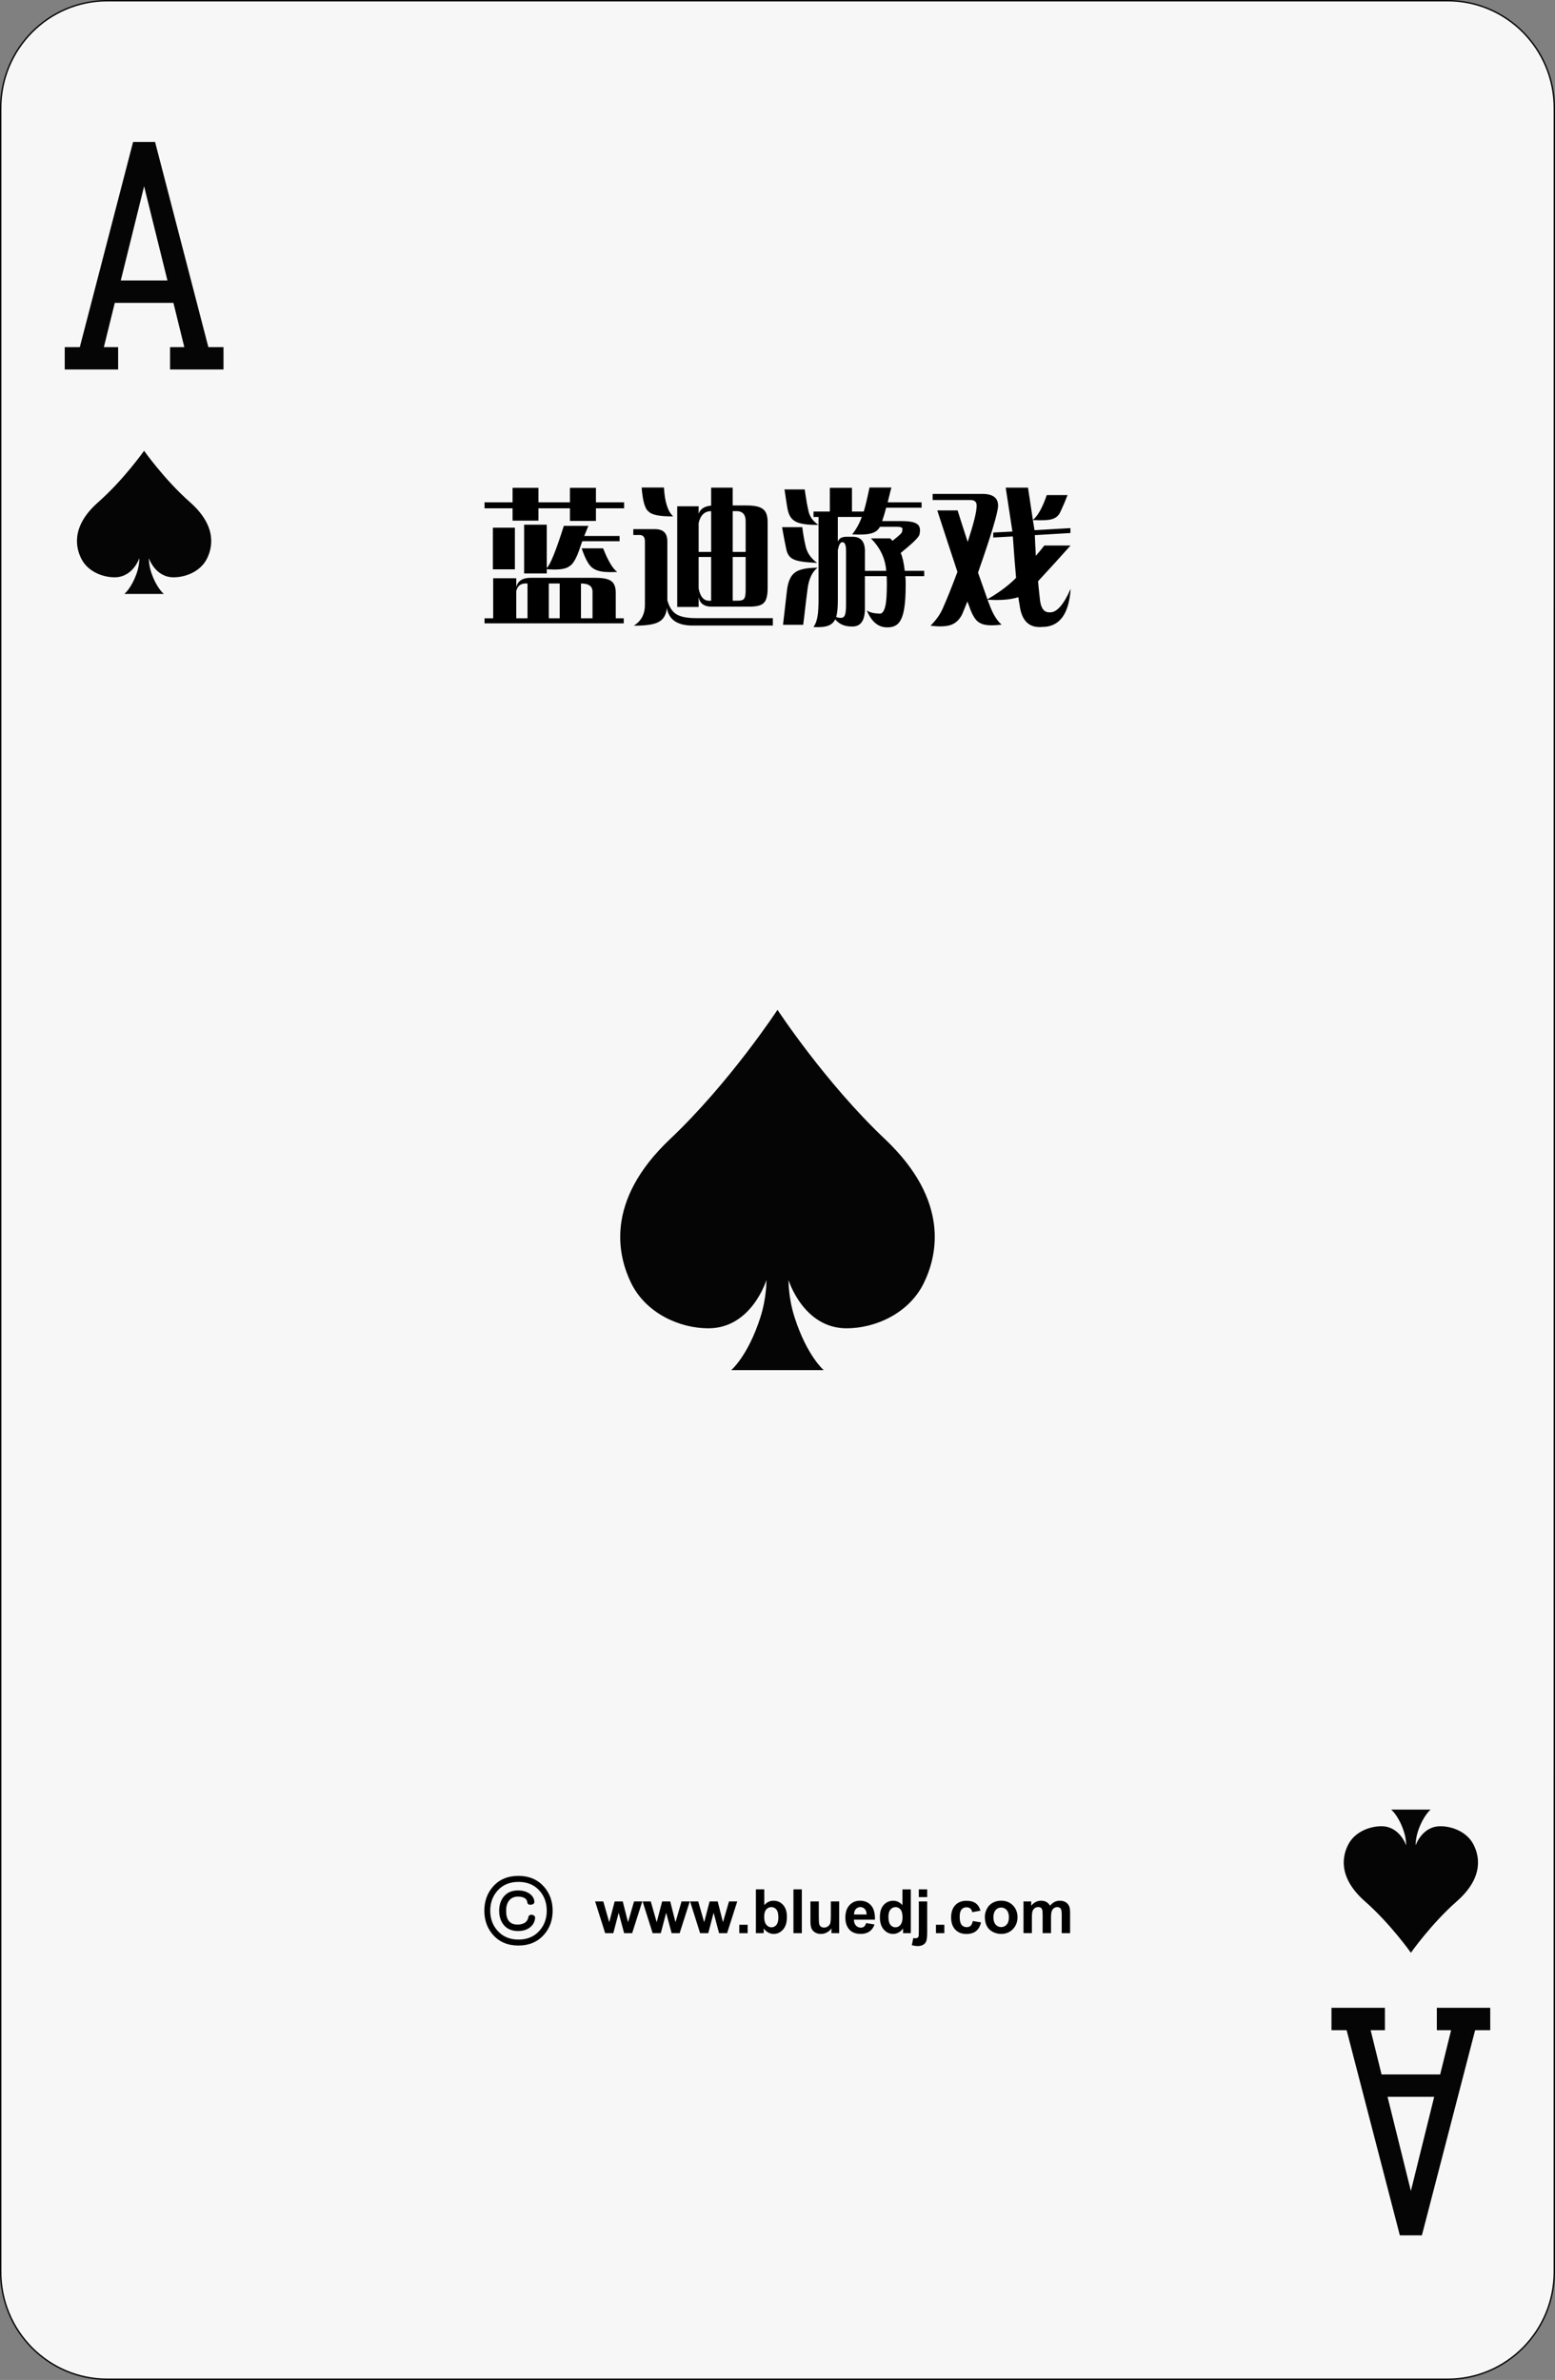 <?xml version="1.0" encoding="utf-8"?>
<!-- Generator: Adobe Illustrator 12.0.0, SVG Export Plug-In . SVG Version: 6.00 Build 51448)  -->
<!DOCTYPE svg PUBLIC "-//W3C//DTD SVG 1.1//EN" "http://www.w3.org/Graphics/SVG/1.1/DTD/svg11.dtd">
<svg  version="1.1"
	 xmlns:x="http://ns.adobe.com/Extensibility/1.0/" xmlns:i="http://ns.adobe.com/AdobeIllustrator/10.0/" xmlns:graph="http://ns.adobe.com/Graphs/1.0/" i:viewOrigin="0.8633 150.0435" i:rulerOrigin="0 0" i:pageBounds="0 150 100 0"
	 xmlns="http://www.w3.org/2000/svg" xmlns:xlink="http://www.w3.org/1999/xlink" xmlns:a="http://ns.adobe.com/AdobeSVGViewerExtensions/3.0/"
	 width="98.098" height="150.087" viewBox="0 0 98.098 150.087" overflow="visible" enable-background="new 0 0 98.098 150.087"
	 xml:space="preserve">
<rect x="0" y="0" width="98.098" height="150.087" fill="#808080" stroke="none"/>
<g id="图层_1" i:knockout="Off" i:layer="yes" i:dimmedPercent="50" i:rgbTrio="#4F008000FFFF">
	<g i:knockout="Off">
		<path fill="#F7F7F7" stroke="#060506" stroke-width="0.088" d="M98.053,143.262c0,3.744-3.014,6.781-6.726,6.781H6.77
			c-3.715,0-6.726-3.036-6.726-6.781V6.824c0-3.744,3.011-6.78,6.726-6.78h84.559c3.712,0,6.726,3.036,6.726,6.78L98.053,143.262
			L98.053,143.262z"/>
		<g i:knockout="Off">
			<path fill="#060506" d="M8.396,8.953c0,0-3.293,12.678-3.361,12.937c-0.197,0-0.951,0-0.951,0v1.411h3.368V21.89
				c0,0-0.637,0-0.899,0c0.089-0.361,0.633-2.563,0.689-2.791c0.248,0,3.45,0,3.698,0c0.056,0.228,0.6,2.43,0.688,2.791
				c-0.262,0-0.9,0-0.9,0v1.411H14.1V21.89c0,0-0.758,0-0.956,0C13.077,21.631,9.783,8.953,9.783,8.953H8.396z M9.091,11.747
				c0.267,1.077,1.381,5.573,1.472,5.94c-0.365,0-2.579,0-2.943,0C7.71,17.321,8.824,12.825,9.091,11.747z"/>
		</g>
		<g i:knockout="Off">
			<path fill="#060506" d="M90.644,126.618v1.412c0,0,0.64,0,0.9,0c-0.09,0.361-0.634,2.562-0.69,2.79c-0.248,0-3.45,0-3.698,0
				c-0.056-0.229-0.599-2.429-0.688-2.79c0.262,0,0.9,0,0.9,0v-1.412h-3.371v1.412c0,0,0.758,0,0.955,0
				c0.066,0.26,3.358,12.937,3.358,12.937h1.391c0,0,3.292-12.677,3.358-12.937c0.197,0,0.953,0,0.953,0v-1.412H90.644z
				 M90.477,132.231c-0.091,0.367-1.204,4.862-1.471,5.939c-0.269-1.077-1.381-5.572-1.472-5.939
				C87.899,132.231,90.111,132.231,90.477,132.231z"/>
		</g>
		<path fill="#060506" d="M11.982,31.666c-1.605-1.414-2.892-3.239-2.892-3.239s-1.286,1.825-2.891,3.239
			c-1.79,1.574-1.391,2.957-1.049,3.606c0.399,0.759,1.302,1.135,2.08,1.135c1.164,0,1.562-1.209,1.562-1.209
			s0.009,0.437-0.165,0.94c-0.335,0.965-0.783,1.317-0.783,1.317h2.492c0,0-0.449-0.353-0.782-1.317
			c-0.176-0.504-0.163-0.94-0.163-0.94s0.394,1.209,1.559,1.209c0.778,0,1.683-0.375,2.083-1.135
			C13.372,34.623,13.771,33.241,11.982,31.666z"/>
		<path fill="#060506" d="M86.113,119.909c1.604,1.411,2.894,3.236,2.894,3.236s1.284-1.825,2.889-3.236
			c1.793-1.574,1.392-2.96,1.05-3.606c-0.398-0.759-1.303-1.135-2.078-1.135c-1.164,0-1.562,1.208-1.562,1.208
			s-0.01-0.437,0.163-0.939c0.336-0.964,0.782-1.318,0.782-1.318h-2.49c0,0,0.45,0.354,0.782,1.318
			c0.176,0.504,0.166,0.939,0.166,0.939s-0.398-1.208-1.563-1.208c-0.774,0-1.681,0.375-2.08,1.135
			C84.724,116.949,84.323,118.333,86.113,119.909z"/>
		<path d="M33.967,32.834h-1.631v-0.779h-1.769v-0.376h1.769v-0.916h1.631v0.916h1.988v-0.916h1.64v0.916h1.777v0.376h-1.777v0.797
			h-1.64v-0.797h-1.988V32.834z M39.349,39.311h-8.782v-0.32h0.545v-2.524h1.457v0.563c0.092-0.394,0.394-0.591,0.907-0.591h4.063
			c0.494-0.003,0.835,0.066,1.021,0.206c0.192,0.135,0.287,0.382,0.284,0.742v1.604h0.504L39.349,39.311L39.349,39.311z
			 M32.482,35.903h-1.388v-2.625h1.388V35.903z M33.234,36.796c-0.37-0.021-0.591,0.141-0.665,0.485v1.709h0.71v-2.194H33.234z
			 M34.493,36.164h-1.429V33.09h1.429v2.73c0.22-0.201,0.579-1.087,1.077-2.657h1.548c-0.024,0.062-0.064,0.158-0.119,0.289
			c-0.064,0.152-0.111,0.269-0.142,0.348h2.231v0.33h-2.354c-0.019,0.049-0.044,0.122-0.078,0.22
			c-0.021,0.059-0.037,0.102-0.046,0.129c-0.22,0.693-0.452,1.105-0.696,1.236c-0.235,0.181-0.708,0.24-1.42,0.179L34.493,36.164
			L34.493,36.164z M34.622,36.796v2.194h0.687v-2.194H34.622z M37.379,37.346c0.015-0.366-0.228-0.55-0.728-0.55v2.194h0.728V37.346
			z M36.697,34.579h1.352c0.302,0.775,0.599,1.273,0.889,1.493c-0.416,0.015-0.73,0.008-0.944-0.023
			c-0.226-0.033-0.411-0.098-0.554-0.191C37.176,35.707,36.929,35.282,36.697,34.579z"/>
		<path d="M40.685,38.088v-3.903c0.012-0.314-0.116-0.464-0.385-0.448h-0.348V33.37h1.333c0.559-0.015,0.831,0.257,0.815,0.816
			v3.632v0.037c0.123,0.437,0.315,0.731,0.578,0.884c0.259,0.165,0.684,0.246,1.273,0.243h4.805v0.467h-4.929
			c-1.048,0.03-1.632-0.338-1.755-1.104c-0.049,0.434-0.223,0.727-0.522,0.879c-0.281,0.159-0.803,0.237-1.567,0.233
			C40.464,39.161,40.698,38.704,40.685,38.088z M40.479,30.744h1.406c0.052,0.91,0.246,1.517,0.582,1.819
			c-0.837,0.012-1.354-0.09-1.553-0.308C40.688,32.095,40.543,31.591,40.479,30.744z M44.075,38.276h-1.352v-6.349h1.352v0.477
			c0.098-0.306,0.36-0.479,0.788-0.518v-1.132h1.36v1.122h0.853c0.522-0.003,0.877,0.076,1.067,0.238
			c0.195,0.146,0.29,0.431,0.284,0.853v4.062c0.006,0.504-0.074,0.832-0.238,0.985c-0.146,0.168-0.467,0.249-0.962,0.242h-2.281
			c-0.51,0.016-0.8-0.188-0.87-0.608L44.075,38.276L44.075,38.276z M44.863,32.234c-0.413,0.003-0.675,0.254-0.788,0.751v1.819
			h0.788V32.234z M44.075,37.113c0.101,0.531,0.331,0.788,0.691,0.77h0.096v-2.758h-0.788L44.075,37.113L44.075,37.113z
			 M46.421,32.234h-0.197v2.57h0.815v-1.883C47.054,32.448,46.848,32.219,46.421,32.234z M46.485,37.882
			c0.25,0.006,0.403-0.038,0.458-0.133c0.07-0.076,0.103-0.289,0.096-0.637v-1.988h-0.815v2.758H46.485L46.485,37.882z"/>
		<path d="M49.337,33.246h1.276c0.051,0.415,0.121,0.822,0.217,1.223c0.095,0.409,0.336,0.753,0.724,1.03
			c-0.782-0.036-1.278-0.111-1.489-0.225c-0.25-0.104-0.408-0.332-0.472-0.687C49.527,34.286,49.441,33.838,49.337,33.246z
			 M50.67,39.403h-1.273c0.11-0.986,0.191-1.693,0.243-2.121c0.064-0.583,0.23-0.973,0.5-1.168c0.25-0.204,0.729-0.309,1.435-0.312
			c-0.352,0.269-0.563,0.738-0.638,1.406c-0.049,0.36-0.115,0.904-0.197,1.631C50.708,39.09,50.686,39.278,50.67,39.403z
			 M49.489,30.865h1.278c0.008,0.058,0.021,0.143,0.036,0.256c0.064,0.437,0.124,0.769,0.179,0.994
			c0.056,0.412,0.273,0.74,0.655,0.985c-0.69,0.009-1.167-0.059-1.43-0.202c-0.272-0.128-0.446-0.392-0.522-0.792
			c-0.031-0.15-0.073-0.415-0.128-0.797C49.527,31.117,49.504,30.968,49.489,30.865z M51.637,37.712v-5.111H51.32v-0.34h1.031
			v-1.498h1.396v1.498h0.741c0.103-0.329,0.224-0.835,0.366-1.516h1.38c-0.021,0.089-0.056,0.22-0.102,0.394
			c-0.062,0.241-0.105,0.422-0.133,0.541h2.14v0.339h-2.236c-0.072,0.284-0.155,0.565-0.252,0.843h1.237
			c0.478,0,0.797,0.06,0.962,0.179c0.171,0.116,0.228,0.32,0.165,0.614c0.013,0.152-0.325,0.508-1.013,1.066
			c-0.076,0.064-0.136,0.115-0.179,0.151c0.112,0.241,0.196,0.617,0.253,1.127h1.228v0.335h-1.191c0,0.036,0.004,0.074,0.01,0.114
			c0.016,0.162,0.017,0.464,0.005,0.907c-0.003,0.055-0.005,0.096-0.005,0.124c-0.027,0.781-0.131,1.328-0.312,1.64
			c-0.168,0.312-0.458,0.459-0.87,0.444c-0.544-0.007-0.963-0.36-1.256-1.063c0.198,0.122,0.44,0.186,0.726,0.188
			c0.336,0.101,0.513-0.371,0.53-1.416c0.01-0.305,0.01-0.58,0-0.824c0-0.012-0.002-0.032-0.005-0.06
			c-0.003-0.024-0.005-0.042-0.005-0.055h-1.369v1.97c0.019,0.83-0.26,1.232-0.834,1.205c-0.445,0.003-0.793-0.148-1.039-0.454
			c-0.093,0.198-0.244,0.335-0.454,0.408c-0.205,0.076-0.511,0.104-0.916,0.082c0.125-0.177,0.209-0.398,0.252-0.664
			C51.618,38.639,51.64,38.25,51.637,37.712z M53.373,38.116v-3.321c0.009-0.415-0.072-0.615-0.243-0.6
			c-0.119-0.003-0.211,0.166-0.274,0.508v3.088c0.003,0.52-0.034,0.894-0.109,1.122c0.106,0.034,0.199,0.051,0.278,0.051
			c0.142,0.003,0.232-0.055,0.275-0.174C53.349,38.676,53.373,38.452,53.373,38.116z M54.939,33.952h1.22
			c0.003,0.003,0.007,0.008,0.013,0.014c0.04,0.046,0.083,0.092,0.129,0.138c0.419-0.32,0.621-0.515,0.609-0.582
			c0-0.024,0.003-0.058,0.009-0.101c0.066-0.144-0.073-0.211-0.421-0.201h-0.986c-0.11,0.211-0.295,0.35-0.554,0.417
			c-0.129,0.036-0.289,0.06-0.481,0.068c-0.187,0.01-0.426,0.008-0.719-0.004c0.25-0.309,0.453-0.675,0.609-1.1h-1.513v1.558
			c0.076-0.211,0.261-0.313,0.555-0.308h0.312c0.589-0.027,0.87,0.304,0.843,0.994v1.154h1.342
			C55.854,35.227,55.533,34.544,54.939,33.952z"/>
		<path d="M61.146,31.533h-2.31v-0.385h3.033c0.751-0.024,1.115,0.235,1.095,0.779c-0.031,0.474-0.452,1.867-1.265,4.182
			c0.197,0.565,0.396,1.126,0.592,1.682c0.734-0.421,1.339-0.872,1.809-1.352c-0.066-0.718-0.136-1.588-0.205-2.61l-1.236,0.068
			v-0.312l1.209-0.064l-0.422-2.767h1.406l0.308,2.034c0.313-0.253,0.605-0.775,0.875-1.566h1.313
			c-0.122,0.323-0.271,0.67-0.444,1.04c-0.106,0.244-0.28,0.401-0.521,0.472c-0.224,0.073-0.631,0.095-1.224,0.064l0.104,0.636
			l2.264-0.128v0.307l-2.245,0.133c0.021,0.467,0.04,0.902,0.064,1.306c0.171-0.195,0.35-0.412,0.536-0.65h1.654
			c-0.633,0.711-1.315,1.462-2.05,2.253c0.022,0.267,0.058,0.61,0.105,1.031c0.047,0.639,0.256,0.948,0.628,0.93
			c0.434,0.028,0.875-0.467,1.324-1.483c-0.11,1.6-0.706,2.401-1.786,2.404c-0.831,0.079-1.309-0.38-1.434-1.379
			c-0.027-0.152-0.057-0.319-0.082-0.499c-0.476,0.158-1.122,0.212-1.943,0.16l0.11,0.279c0.211,0.596,0.471,1.027,0.778,1.297
			c-0.367,0.039-0.653,0.05-0.86,0.032c-0.215-0.019-0.391-0.069-0.527-0.151c-0.254-0.132-0.478-0.495-0.673-1.091
			c-0.014-0.033-0.032-0.085-0.061-0.155c-0.019-0.046-0.029-0.079-0.037-0.101c-0.187,0.467-0.301,0.746-0.343,0.838
			c-0.172,0.326-0.403,0.54-0.696,0.642c-0.29,0.104-0.721,0.12-1.287,0.05c0.362-0.363,0.626-0.739,0.788-1.126
			c0.24-0.538,0.545-1.294,0.91-2.269c-0.428-1.288-0.852-2.58-1.272-3.875h1.283c0.119,0.389,0.306,0.97,0.559,1.745
			c0.033,0.107,0.061,0.188,0.078,0.243c0.373-1.148,0.561-1.898,0.562-2.249C61.634,31.643,61.479,31.511,61.146,31.533z"/>
		<path fill="#060506" d="M55.823,71.83c-3.76-3.555-6.774-8.148-6.774-8.148s-3.016,4.594-6.774,8.148
			c-4.196,3.965-3.256,7.443-2.46,9.083c0.938,1.908,3.054,2.854,4.875,2.854c2.729,0,3.66-3.042,3.66-3.042s0.022,1.1-0.386,2.368
			c-0.783,2.426-1.835,3.313-1.835,3.313h5.836c0,0-1.049-0.889-1.833-3.313c-0.411-1.27-0.387-2.368-0.387-2.368
			s0.933,3.042,3.661,3.042c1.82,0,3.94-0.944,4.874-2.854C59.079,79.274,60.016,75.795,55.823,71.83z"/>
		<path stroke="#060506" stroke-width="0.071" d="M34.295,119.009c0.356,0.405,0.534,0.902,0.534,1.489
			c0,0.585-0.178,1.079-0.534,1.483c-0.396,0.45-0.927,0.676-1.588,0.676c-0.671,0-1.2-0.226-1.59-0.676
			c-0.351-0.404-0.528-0.898-0.528-1.483c0-0.587,0.177-1.084,0.528-1.489c0.39-0.45,0.919-0.676,1.59-0.676
			C33.368,118.333,33.898,118.559,34.295,119.009z M31.348,119.221c-0.304,0.349-0.455,0.773-0.455,1.277
			c0,0.497,0.15,0.919,0.455,1.267c0.336,0.39,0.791,0.585,1.364,0.585c0.569,0,1.021-0.195,1.359-0.585
			c0.303-0.348,0.455-0.77,0.455-1.267c0-0.504-0.152-0.93-0.455-1.277c-0.338-0.385-0.79-0.578-1.359-0.578
			C32.139,118.643,31.684,118.836,31.348,119.221z M33.391,119.451c0.176,0.131,0.271,0.286,0.286,0.47
			c0.004,0.093-0.055,0.146-0.174,0.161c-0.124,0.016-0.191-0.024-0.203-0.12c-0.014-0.126-0.076-0.225-0.185-0.292
			c-0.109-0.065-0.256-0.099-0.438-0.099c-0.262,0-0.463,0.095-0.602,0.281c-0.12,0.164-0.18,0.377-0.18,0.641
			c0,0.287,0.054,0.506,0.163,0.653c0.127,0.172,0.324,0.258,0.59,0.258c0.213,0,0.384-0.048,0.512-0.143
			c0.107-0.084,0.176-0.195,0.201-0.332c0.003-0.054,0.026-0.094,0.067-0.121c0.037-0.022,0.081-0.03,0.129-0.022
			c0.049,0.005,0.088,0.021,0.118,0.053c0.038,0.029,0.054,0.066,0.05,0.113c-0.026,0.236-0.128,0.427-0.309,0.566
			c-0.187,0.149-0.435,0.224-0.741,0.224c-0.378,0-0.671-0.126-0.875-0.378c-0.183-0.226-0.275-0.514-0.275-0.864
			c0-0.349,0.092-0.637,0.275-0.864c0.205-0.257,0.498-0.384,0.875-0.384C32.963,119.25,33.201,119.317,33.391,119.451z"/>
		<path d="M38.177,121.911l-0.634-2.002h0.515l0.375,1.312l0.344-1.312h0.509l0.333,1.312L40,119.909h0.52l-0.64,2.002h-0.507
			l-0.344-1.287l-0.338,1.287H38.177z"/>
		<path d="M41.172,121.911l-0.634-2.002h0.515l0.375,1.312l0.344-1.312h0.509l0.333,1.312l0.381-1.312h0.521l-0.64,2.002h-0.507
			l-0.344-1.287l-0.338,1.287H41.172z"/>
		<path d="M44.167,121.911l-0.634-2.002h0.515l0.375,1.312l0.344-1.312h0.509l0.333,1.312l0.381-1.312h0.52l-0.641,2.002h-0.507
			l-0.343-1.287l-0.338,1.287H44.167z"/>
		<path d="M46.638,121.911v-0.529h0.529v0.529H46.638z"/>
		<path d="M47.686,121.911v-2.763h0.529v0.995c0.164-0.186,0.357-0.278,0.582-0.278c0.244,0,0.446,0.089,0.606,0.266
			c0.16,0.177,0.24,0.431,0.24,0.762c0,0.342-0.081,0.605-0.244,0.79c-0.164,0.186-0.361,0.277-0.594,0.277
			c-0.115,0-0.228-0.029-0.339-0.088c-0.111-0.06-0.208-0.145-0.288-0.256v0.293L47.686,121.911L47.686,121.911z M48.21,120.867
			c0,0.208,0.033,0.361,0.099,0.463c0.093,0.141,0.215,0.212,0.369,0.212c0.118,0,0.218-0.052,0.301-0.15
			c0.083-0.101,0.125-0.259,0.125-0.475c0-0.229-0.042-0.396-0.125-0.496c-0.083-0.103-0.191-0.152-0.321-0.152
			c-0.128,0-0.234,0.049-0.319,0.148C48.252,120.514,48.21,120.665,48.21,120.867z"/>
		<path d="M50.055,121.911v-2.763h0.529v2.763H50.055z"/>
		<path d="M52.452,121.911v-0.301c-0.072,0.107-0.168,0.191-0.286,0.255c-0.118,0.062-0.244,0.096-0.376,0.096
			c-0.136,0-0.255-0.03-0.361-0.09c-0.107-0.06-0.185-0.143-0.232-0.249c-0.047-0.106-0.07-0.256-0.07-0.443v-1.269h0.528v0.922
			c0,0.281,0.011,0.455,0.029,0.519c0.021,0.064,0.055,0.114,0.106,0.151c0.052,0.038,0.115,0.056,0.194,0.056
			c0.092,0,0.173-0.023,0.243-0.074c0.071-0.05,0.121-0.11,0.146-0.186c0.025-0.073,0.04-0.254,0.04-0.541v-0.847h0.528v2.001
			H52.452L52.452,121.911z"/>
		<path d="M54.64,121.276l0.529,0.088c-0.068,0.194-0.175,0.343-0.321,0.443c-0.146,0.101-0.33,0.152-0.55,0.152
			c-0.348,0-0.605-0.114-0.772-0.343c-0.132-0.183-0.196-0.412-0.196-0.689c0-0.333,0.086-0.593,0.26-0.78
			c0.173-0.188,0.392-0.282,0.656-0.282c0.298,0,0.532,0.099,0.705,0.294c0.172,0.196,0.255,0.497,0.246,0.901h-1.328
			c0.004,0.159,0.047,0.282,0.128,0.37c0.082,0.088,0.185,0.132,0.306,0.132c0.083,0,0.153-0.021,0.21-0.066
			C54.568,121.45,54.61,121.376,54.64,121.276z M54.672,120.735c-0.004-0.151-0.043-0.269-0.119-0.349
			c-0.076-0.079-0.168-0.119-0.276-0.119c-0.114,0-0.212,0.042-0.288,0.126c-0.074,0.084-0.111,0.198-0.11,0.342H54.672
			L54.672,120.735z"/>
		<path d="M57.459,121.911h-0.49v-0.295c-0.082,0.114-0.179,0.199-0.29,0.258c-0.11,0.058-0.223,0.087-0.335,0.087
			c-0.23,0-0.427-0.094-0.591-0.279c-0.164-0.185-0.245-0.444-0.245-0.776c0-0.34,0.079-0.597,0.239-0.772
			c0.158-0.177,0.359-0.267,0.604-0.267c0.225,0,0.416,0.094,0.579,0.278v-0.995h0.529V121.911L57.459,121.911z M56.048,120.867
			c0,0.215,0.029,0.369,0.089,0.466c0.086,0.14,0.205,0.209,0.358,0.209c0.122,0,0.227-0.054,0.312-0.156
			c0.086-0.104,0.129-0.26,0.129-0.467c0-0.23-0.042-0.396-0.125-0.498c-0.083-0.103-0.188-0.152-0.318-0.152
			c-0.125,0-0.23,0.05-0.315,0.15C56.09,120.517,56.048,120.667,56.048,120.867z"/>
		<path d="M58.493,119.909v1.941c0,0.255-0.018,0.436-0.051,0.54c-0.032,0.105-0.097,0.188-0.19,0.246
			c-0.096,0.059-0.216,0.089-0.362,0.089c-0.052,0-0.108-0.005-0.17-0.015c-0.061-0.01-0.126-0.022-0.196-0.042l0.091-0.451
			c0.025,0.006,0.05,0.009,0.07,0.013c0.022,0.003,0.042,0.005,0.062,0.005c0.054,0,0.098-0.012,0.133-0.035
			c0.034-0.022,0.058-0.052,0.067-0.084c0.013-0.032,0.018-0.131,0.018-0.295v-1.912H58.493L58.493,119.909z M57.964,119.638v-0.49
			h0.529v0.49H57.964z"/>
		<path d="M59.045,121.911v-0.529h0.529v0.529H59.045z"/>
		<path d="M61.856,120.493l-0.522,0.095c-0.019-0.103-0.059-0.18-0.119-0.23c-0.062-0.052-0.144-0.078-0.242-0.078
			c-0.132,0-0.236,0.046-0.314,0.139c-0.078,0.092-0.117,0.245-0.117,0.46c0,0.238,0.04,0.406,0.12,0.507
			c0.079,0.099,0.188,0.146,0.322,0.146c0.102,0,0.184-0.028,0.248-0.087c0.063-0.058,0.109-0.158,0.137-0.299l0.518,0.088
			c-0.054,0.24-0.157,0.421-0.31,0.544c-0.153,0.122-0.358,0.185-0.615,0.185c-0.293,0-0.525-0.094-0.699-0.277
			s-0.261-0.441-0.261-0.768c0-0.331,0.088-0.59,0.262-0.773c0.175-0.184,0.41-0.276,0.707-0.276c0.243,0,0.436,0.053,0.58,0.155
			C61.691,120.124,61.794,120.281,61.856,120.493z"/>
		<path d="M62.13,120.883c0-0.176,0.043-0.347,0.13-0.511c0.085-0.165,0.208-0.291,0.367-0.378c0.158-0.088,0.336-0.131,0.531-0.131
			c0.302,0,0.55,0.1,0.742,0.295c0.192,0.197,0.289,0.446,0.289,0.747c0,0.304-0.098,0.555-0.292,0.755
			c-0.194,0.198-0.439,0.299-0.735,0.299c-0.185,0-0.358-0.041-0.524-0.125c-0.166-0.083-0.292-0.204-0.378-0.364
			C62.173,121.309,62.13,121.114,62.13,120.883z M62.67,120.912c0,0.198,0.047,0.353,0.141,0.458s0.21,0.158,0.349,0.158
			c0.138,0,0.254-0.053,0.347-0.158c0.094-0.105,0.14-0.261,0.14-0.463c0-0.196-0.047-0.348-0.14-0.453
			c-0.094-0.106-0.209-0.159-0.347-0.159c-0.139,0-0.255,0.053-0.349,0.159C62.717,120.559,62.67,120.712,62.67,120.912z"/>
		<path d="M64.569,119.909h0.485v0.272c0.175-0.211,0.383-0.316,0.624-0.316c0.128,0,0.239,0.025,0.333,0.078
			c0.095,0.054,0.172,0.132,0.232,0.237c0.087-0.105,0.182-0.185,0.282-0.237c0.102-0.052,0.211-0.078,0.326-0.078
			c0.146,0,0.271,0.029,0.372,0.09c0.102,0.06,0.178,0.146,0.229,0.263c0.036,0.085,0.055,0.224,0.055,0.415v1.278h-0.529v-1.146
			c0-0.198-0.018-0.326-0.054-0.385c-0.05-0.075-0.124-0.112-0.227-0.112c-0.073,0-0.144,0.022-0.209,0.067
			c-0.064,0.046-0.111,0.11-0.141,0.198s-0.043,0.226-0.043,0.413v0.963h-0.529v-1.098c0-0.195-0.01-0.32-0.027-0.378
			c-0.02-0.056-0.049-0.098-0.088-0.126c-0.039-0.027-0.094-0.041-0.16-0.041c-0.081,0-0.154,0.021-0.221,0.066
			c-0.064,0.044-0.11,0.106-0.14,0.188c-0.028,0.084-0.042,0.222-0.042,0.414v0.973h-0.529V119.909L64.569,119.909z"/>
	</g>
</g>
</svg>
